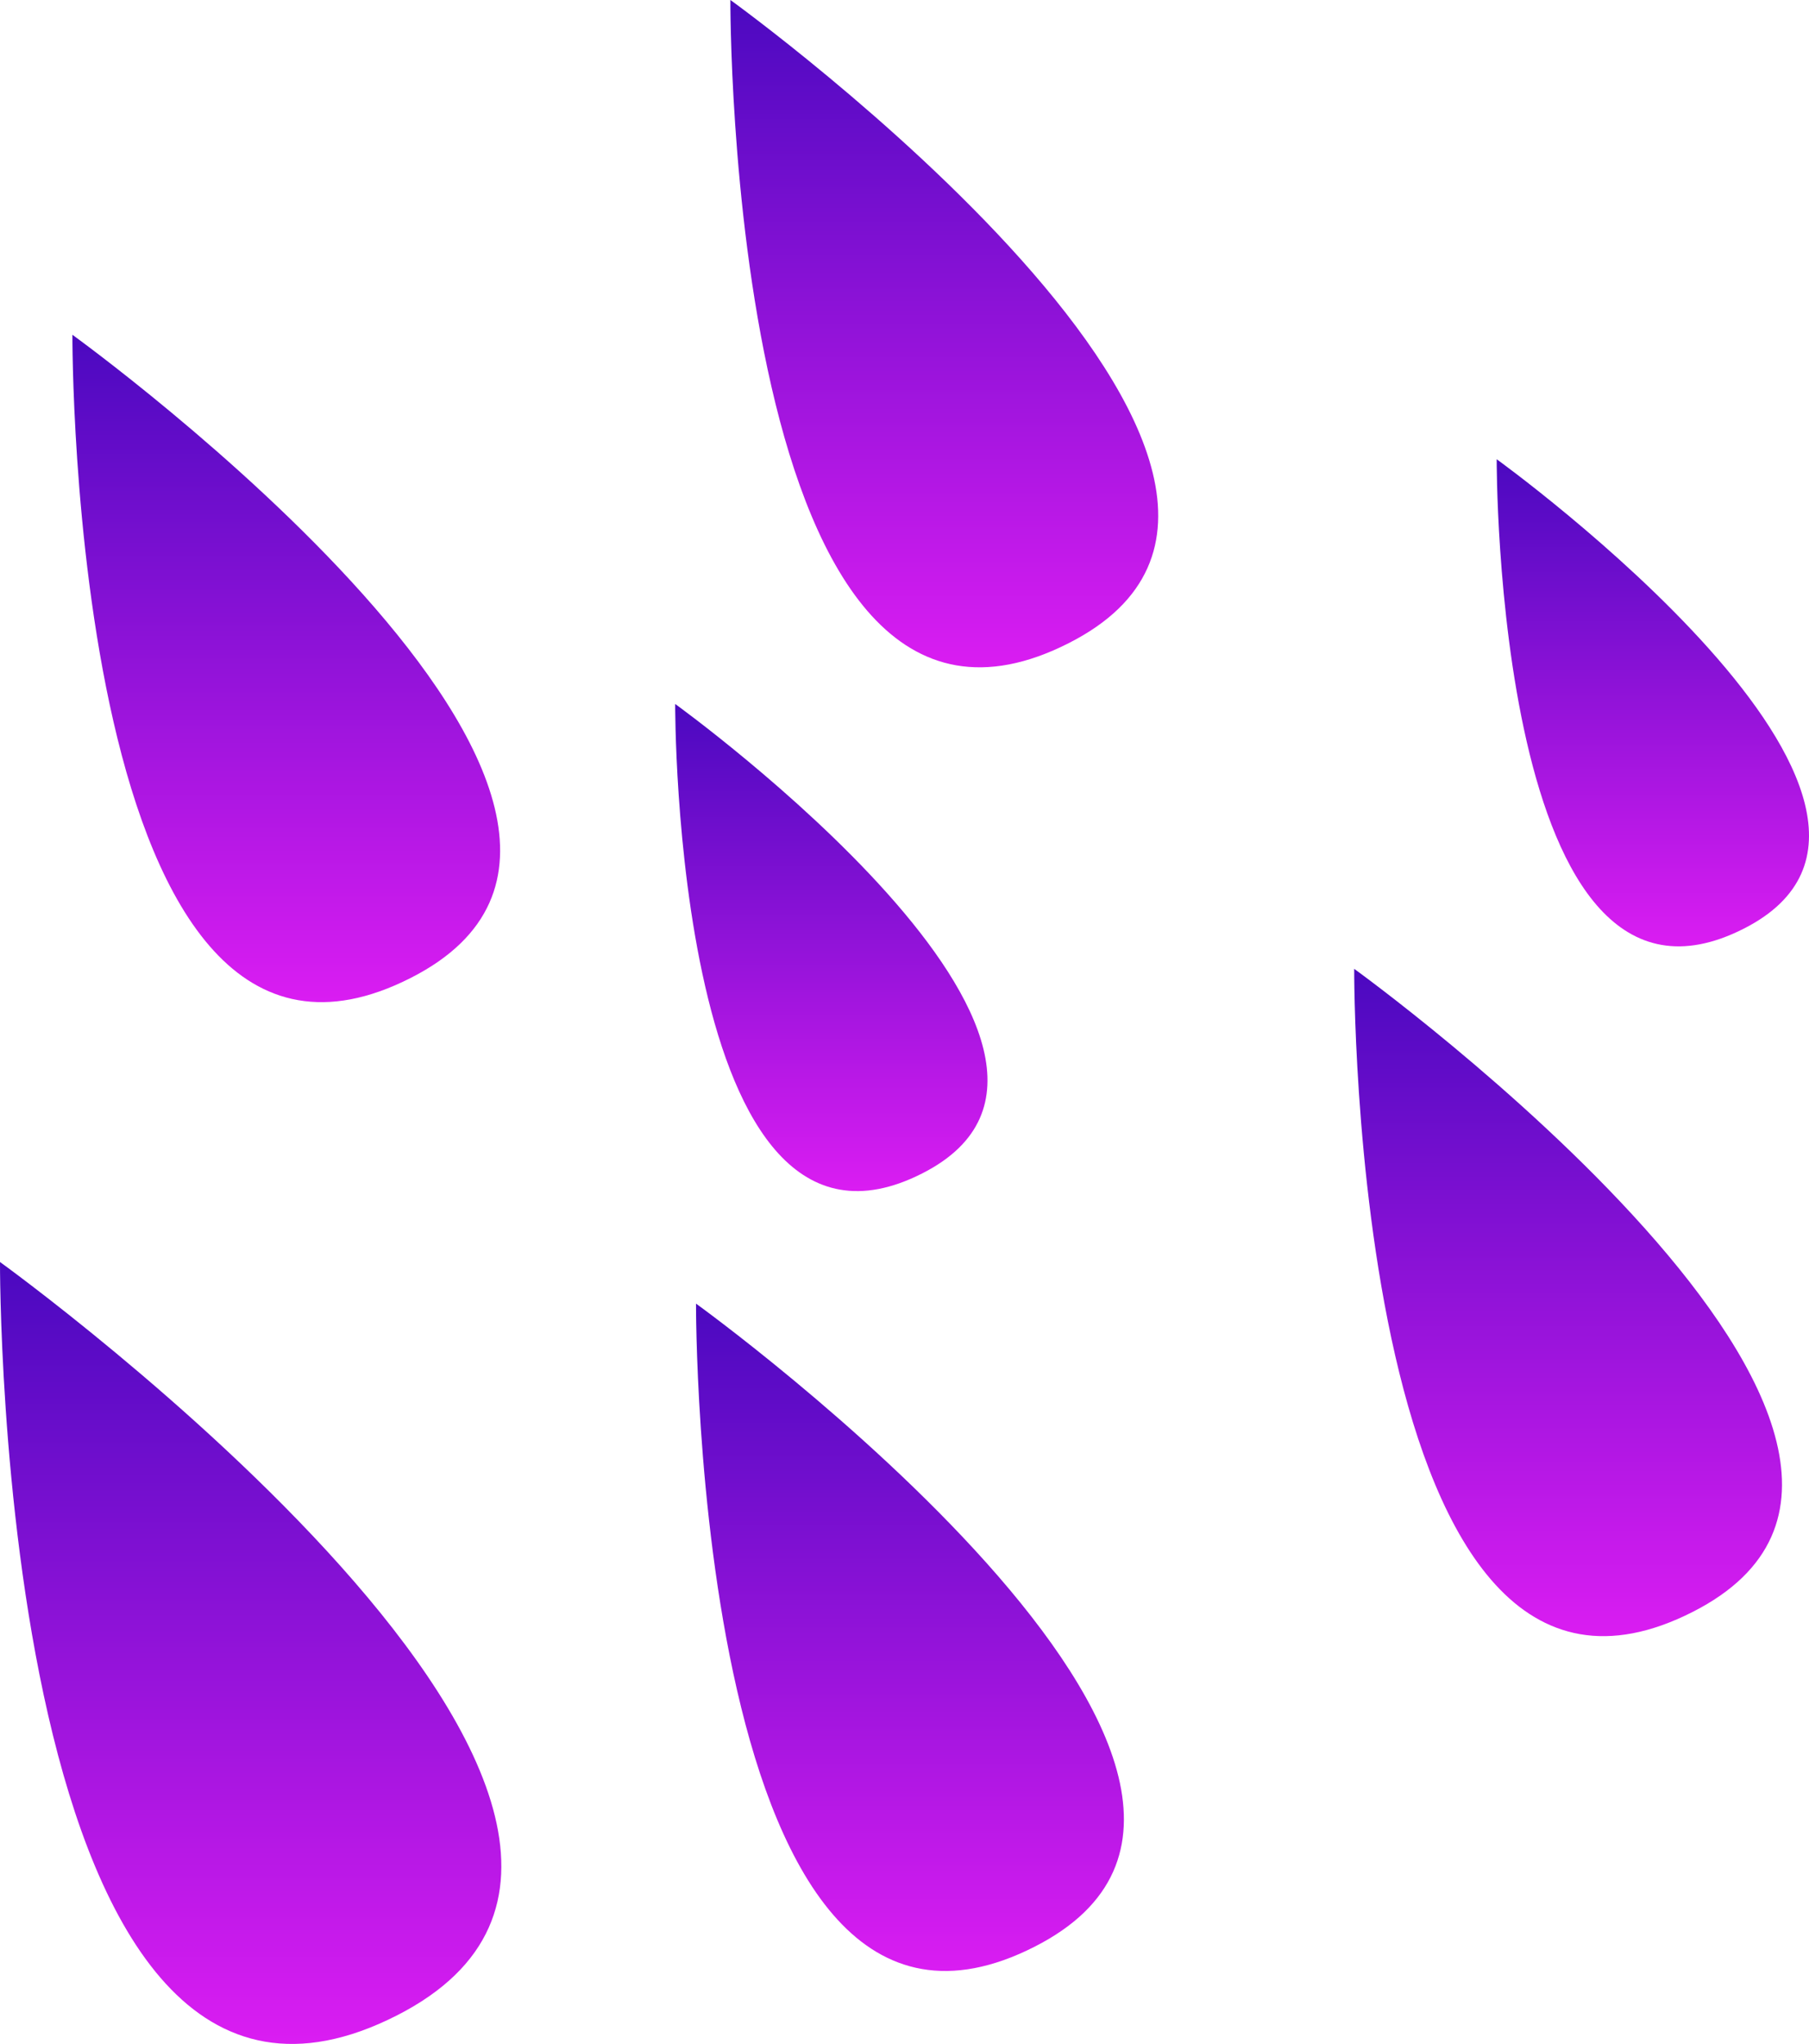 <svg id="iconfinder_rain_727683" xmlns="http://www.w3.org/2000/svg" xmlns:xlink="http://www.w3.org/1999/xlink" width="136.851" height="154.639" viewBox="0 0 136.851 154.639">
  <defs>
    <linearGradient id="linear-gradient" x1="0.5" x2="0.5" y2="1" gradientUnits="objectBoundingBox">
      <stop offset="0" stop-color="#4b09c0"/>
      <stop offset="1" stop-color="#fa21fd"/>
    </linearGradient>
  </defs>
  <path id="Path_62" data-name="Path 62" d="M112.791,274.785s-.289,72.424,30.017,57.005C171.528,317.177,112.791,274.785,112.791,274.785Z" transform="translate(-112.791 -179.306)" fill="url(#linear-gradient)"/>
  <path id="Path_63" data-name="Path 63" d="M227.763,281.658s-.253,61.814,25.618,48.652C277.895,317.838,227.763,281.658,227.763,281.658Z" transform="translate(-175.109 -183.031)" fill="url(#linear-gradient)"/>
  <path id="Path_64" data-name="Path 64" d="M150.357,170.261c24.51-12.468-25.605-48.652-25.605-48.652S124.495,183.422,150.357,170.261Z" transform="translate(-119.274 -96.28)" fill="url(#linear-gradient)"/>
  <path id="Path_65" data-name="Path 65" d="M336.482,226.353S336.217,288.167,362.1,275C386.6,262.537,336.482,226.353,336.482,226.353Z" transform="translate(-234.037 -153.054)" fill="url(#linear-gradient)"/>
  <path id="Path_66" data-name="Path 66" d="M233.437,66.3s-.249,61.814,25.614,48.652C283.565,102.483,233.437,66.3,233.437,66.3Z" transform="translate(-178.184 -66.303)" fill="url(#linear-gradient)"/>
  <path id="Path_67" data-name="Path 67" d="M243.025,218.108c17.89-9.1-18.7-35.511-18.7-35.511S224.145,227.72,243.025,218.108Z" transform="translate(-173.248 -129.337)" fill="url(#linear-gradient)"/>
  <path id="Path_68" data-name="Path 68" d="M378.725,177.679c17.89-9.1-18.7-35.511-18.7-35.511S359.844,187.291,378.725,177.679Z" transform="translate(-246.8 -107.424)" fill="url(#linear-gradient)"/>
</svg>
